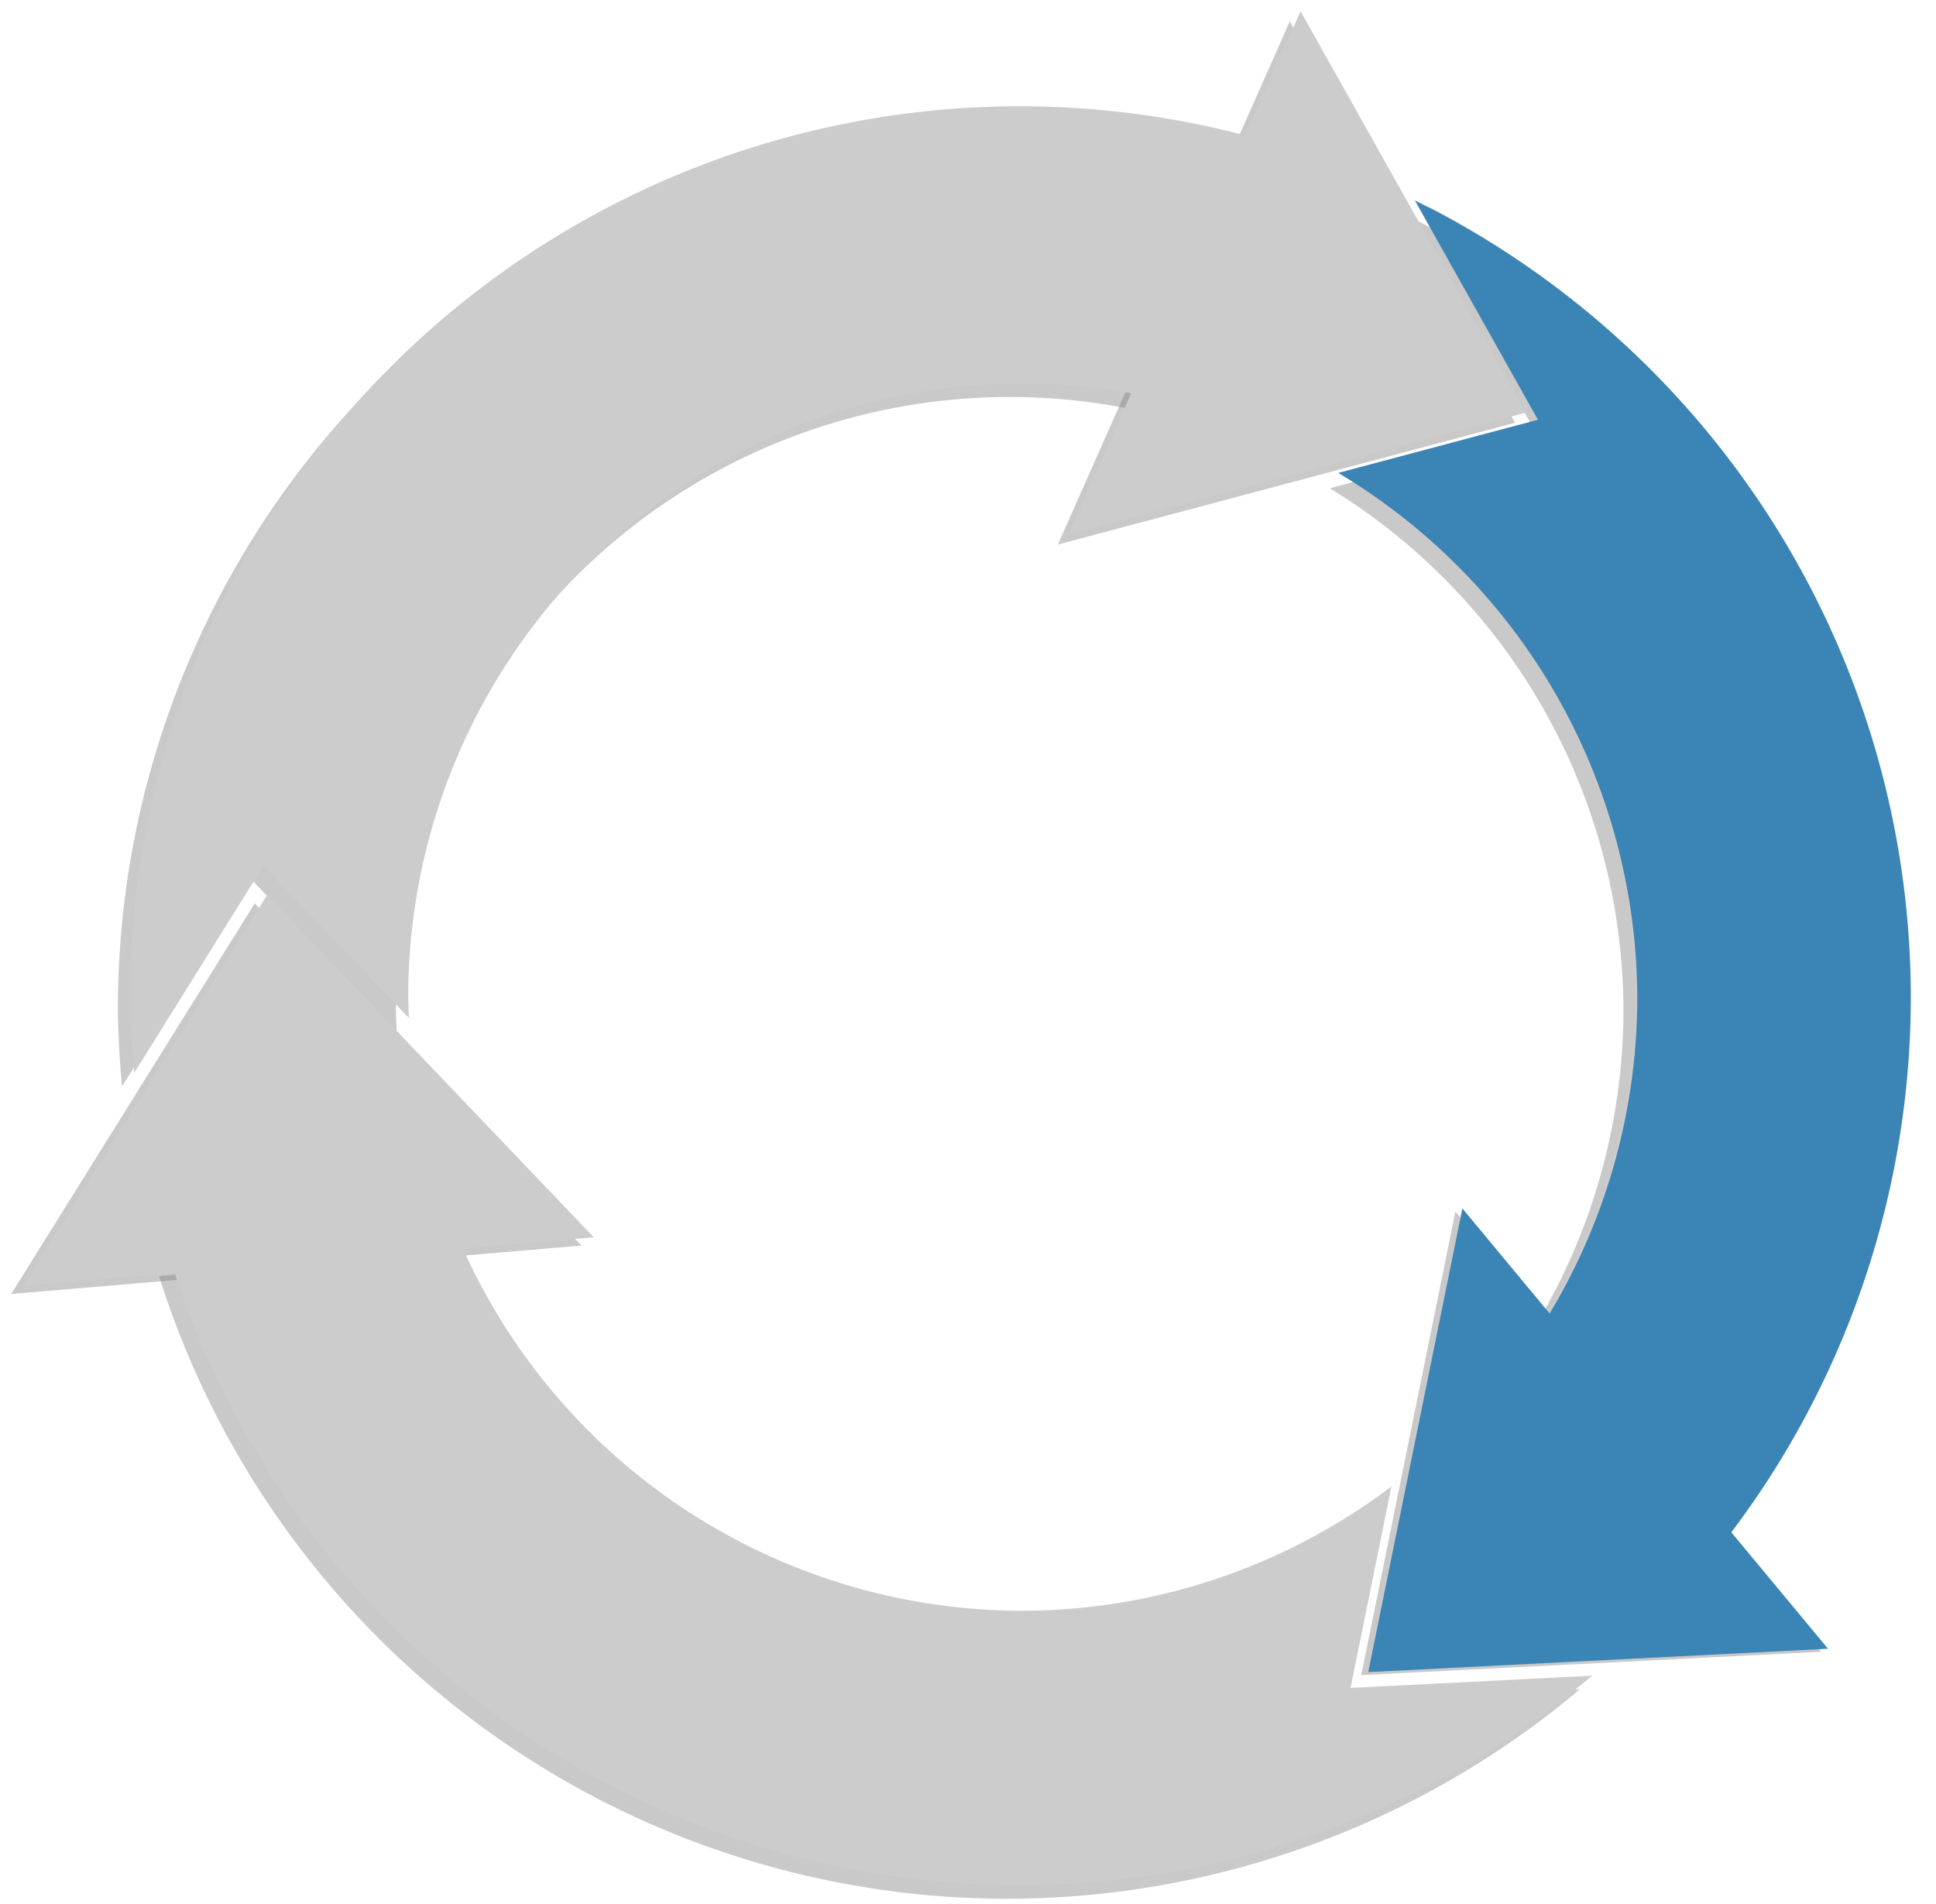 <?xml version="1.0" encoding="UTF-8" standalone="no"?>
<!-- Created with Inkscape (http://www.inkscape.org/) -->

<svg
   xmlns:dc="http://purl.org/dc/elements/1.1/"
   xmlns:cc="http://creativecommons.org/ns#"
   xmlns:rdf="http://www.w3.org/1999/02/22-rdf-syntax-ns#"
   xmlns:svg="http://www.w3.org/2000/svg"
   xmlns="http://www.w3.org/2000/svg"
   xmlns:sodipodi="http://sodipodi.sourceforge.net/DTD/sodipodi-0.dtd"
   xmlns:inkscape="http://www.inkscape.org/namespaces/inkscape"
   width="194mm"
   height="190.808mm"
   viewBox="0 0 194 190.808"
   version="1.1"
   id="svg1285"
   inkscape:version="0.92.1 r15371"
   sodipodi:docname="step-amendment-1.svg">
  <defs
     id="defs1279">
    <filter
       inkscape:collect="always"
       style="color-interpolation-filters:sRGB"
       id="filter1176"
       x="-0.015"
       width="1.03"
       y="-0.015"
       height="1.03">
      <feGaussianBlur
         inkscape:collect="always"
         stdDeviation="1.131"
         id="feGaussianBlur1178" />
    </filter>
    <filter
       inkscape:collect="always"
       style="color-interpolation-filters:sRGB"
       id="filter1172"
       x="-0.059"
       width="1.119"
       y="-0.052"
       height="1.104">
      <feGaussianBlur
         inkscape:collect="always"
         stdDeviation="1.131"
         id="feGaussianBlur1174" />
    </filter>
    <filter
       inkscape:collect="always"
       style="color-interpolation-filters:sRGB"
       id="filter1168"
       x="-0.048"
       width="1.095"
       y="-0.069"
       height="1.139">
      <feGaussianBlur
         inkscape:collect="always"
         stdDeviation="1.131"
         id="feGaussianBlur1170" />
    </filter>
    <filter
       inkscape:collect="always"
       style="color-interpolation-filters:sRGB"
       id="filter1164"
       x="-0.059"
       width="1.118"
       y="-0.058"
       height="1.117">
      <feGaussianBlur
         inkscape:collect="always"
         stdDeviation="1.131"
         id="feGaussianBlur1166" />
    </filter>
  </defs>
  <sodipodi:namedview
     id="base"
     pagecolor="#ffffff"
     bordercolor="#666666"
     borderopacity="1.0"
     inkscape:pageopacity="0.0"
     inkscape:pageshadow="2"
     inkscape:zoom="0.98994949"
     inkscape:cx="184.47869"
     inkscape:cy="288.67252"
     inkscape:document-units="mm"
     inkscape:current-layer="layer1"
     showgrid="false"
     inkscape:window-width="1855"
     inkscape:window-height="1056"
     inkscape:window-x="65"
     inkscape:window-y="24"
     inkscape:window-maximized="1" />
  <g
     inkscape:label="Calque 1"
     inkscape:groupmode="layer"
     id="layer1"
     transform="translate(0,-106.192)">
    <g
       id="g1184"
       transform="translate(447.063,-11.707)">
      <path
         id="path53-6-3-9"
         d="m -346.111,129.912 a 89.141,89.141 0 0 0 -89.14,89.14 89.141,89.141 0 0 0 0.421,7.715 l 12.937,-20.749 14.581,15.271 a 61.502,61.502 0 0 1 -0.075,-2.101 61.502,61.502 0 0 1 61.503,-61.503 61.502,61.502 0 0 1 12.139,1.214 l 11.415,-25.754 a 89.141,89.141 0 0 0 -23.779,-3.233 z m 41.02,10.089 11.967,21.325 -20.679,5.509 a 61.502,61.502 0 0 1 29.42,52.353 61.502,61.502 0 0 1 -9.192,32.199 l 18.156,21.866 a 89.141,89.141 0 0 0 18.449,-54.201 89.141,89.141 0 0 0 -48.121,-79.051 z m -97.275,103.353 -28.757,2.442 a 89.141,89.141 0 0 0 85.012,62.397 89.141,89.141 0 0 0 57.363,-20.997 l -24.213,1.229 4.101,-20.199 a 61.502,61.502 0 0 1 -37.025,12.464 61.502,61.502 0 0 1 -56.481,-37.336 z"
         style="opacity:0.655;fill:#808080;stroke-width:0.263;filter:url(#filter1176)"
         inkscape:connector-curvature="0" />
      <path
         inkscape:connector-curvature="0"
         id="path6080-6-1-1"
         d="m -317.816,120.039 -23.24,52.434 45.815,-12.205 z"
         style="opacity:0.655;fill:#808080;fill-opacity:1;stroke:none;stroke-width:0.265;filter:url(#filter1172)" />
      <path
         inkscape:connector-curvature="0"
         id="path6080-7-2-9-2"
         d="m -445.943,247.584 57.148,-4.853 -32.742,-34.293 z"
         style="opacity:0.655;fill:#808080;fill-opacity:1;stroke:none;stroke-width:0.265;filter:url(#filter1168)" />
      <path
         inkscape:connector-curvature="0"
         id="path6080-7-9-4-7"
         d="m -264.584,283.44 -36.639,-44.126 -9.433,46.465 z"
         style="opacity:0.655;fill:#808080;fill-opacity:1;stroke:none;stroke-width:0.265;filter:url(#filter1164)" />
    </g>
    <path
       style="fill:#cccccc;stroke-width:0.263"
       d="m 102.183,116.844 a 89.141,89.141 0 0 0 -89.14,89.14 89.141,89.141 0 0 0 0.421,7.715 L 26.401,192.95 40.981,208.221 a 61.502,61.502 0 0 1 -0.075,-2.101 61.502,61.502 0 0 1 61.503,-61.503 61.502,61.502 0 0 1 12.139,1.214 l 11.415,-25.754 a 89.141,89.141 0 0 0 -23.779,-3.233 z m 41.02,10.089 11.967,21.325 -20.679,5.509 a 61.502,61.502 0 0 1 29.42,52.353 61.502,61.502 0 0 1 -9.192,32.199 l 18.156,21.866 a 89.141,89.141 0 0 0 18.449,-54.201 89.141,89.141 0 0 0 -48.121,-79.051 z m -97.275,103.353 -28.757,2.442 a 89.141,89.141 0 0 0 85.012,62.397 89.141,89.141 0 0 0 57.363,-20.997 l -24.213,1.229 4.101,-20.199 a 61.502,61.502 0 0 1 -37.025,12.464 61.502,61.502 0 0 1 -56.481,-37.336 z"
       id="path53-6"
       inkscape:connector-curvature="0" />
    <path
       style="fill:#3a84b6;fill-opacity:1;stroke-width:0.263"
       d="m 125.908,120.213 v 0.516 l 0.208,-0.47 a 89.141,89.141 0 0 0 -0.208,-0.046 z m 15.871,6.067 12.333,21.978 -20.009,5.33 a 61.502,61.502 0 0 1 29.962,52.714 61.502,61.502 0 0 1 -9.192,32.199 l 18.156,21.866 a 89.141,89.141 0 0 0 18.449,-54.201 89.141,89.141 0 0 0 -49.699,-79.887 z"
       id="path53-6-0-9"
       inkscape:connector-curvature="0" />
    <path
       style="fill:#cccccc;fill-opacity:1;stroke:none;stroke-width:0.265"
       d="M 2.351,235.044 59.499,230.192 26.757,195.899 Z"
       id="path6080-7-2"
       inkscape:connector-curvature="0" />
    <path
       style="fill:#3a84b6;fill-opacity:1;stroke:none;stroke-width:0.265"
       d="m 183.181,271.43 -36.639,-44.126 -9.433,46.465 z"
       id="path6080-7-9"
       inkscape:connector-curvature="0" />
    <path
       style="fill:#cccccc;fill-opacity:1;stroke:none;stroke-width:0.265"
       d="m 130.325,107.317 -23.24,52.434 45.815,-12.205 z"
       id="path6080-6"
       inkscape:connector-curvature="0" />
  </g>
</svg>
